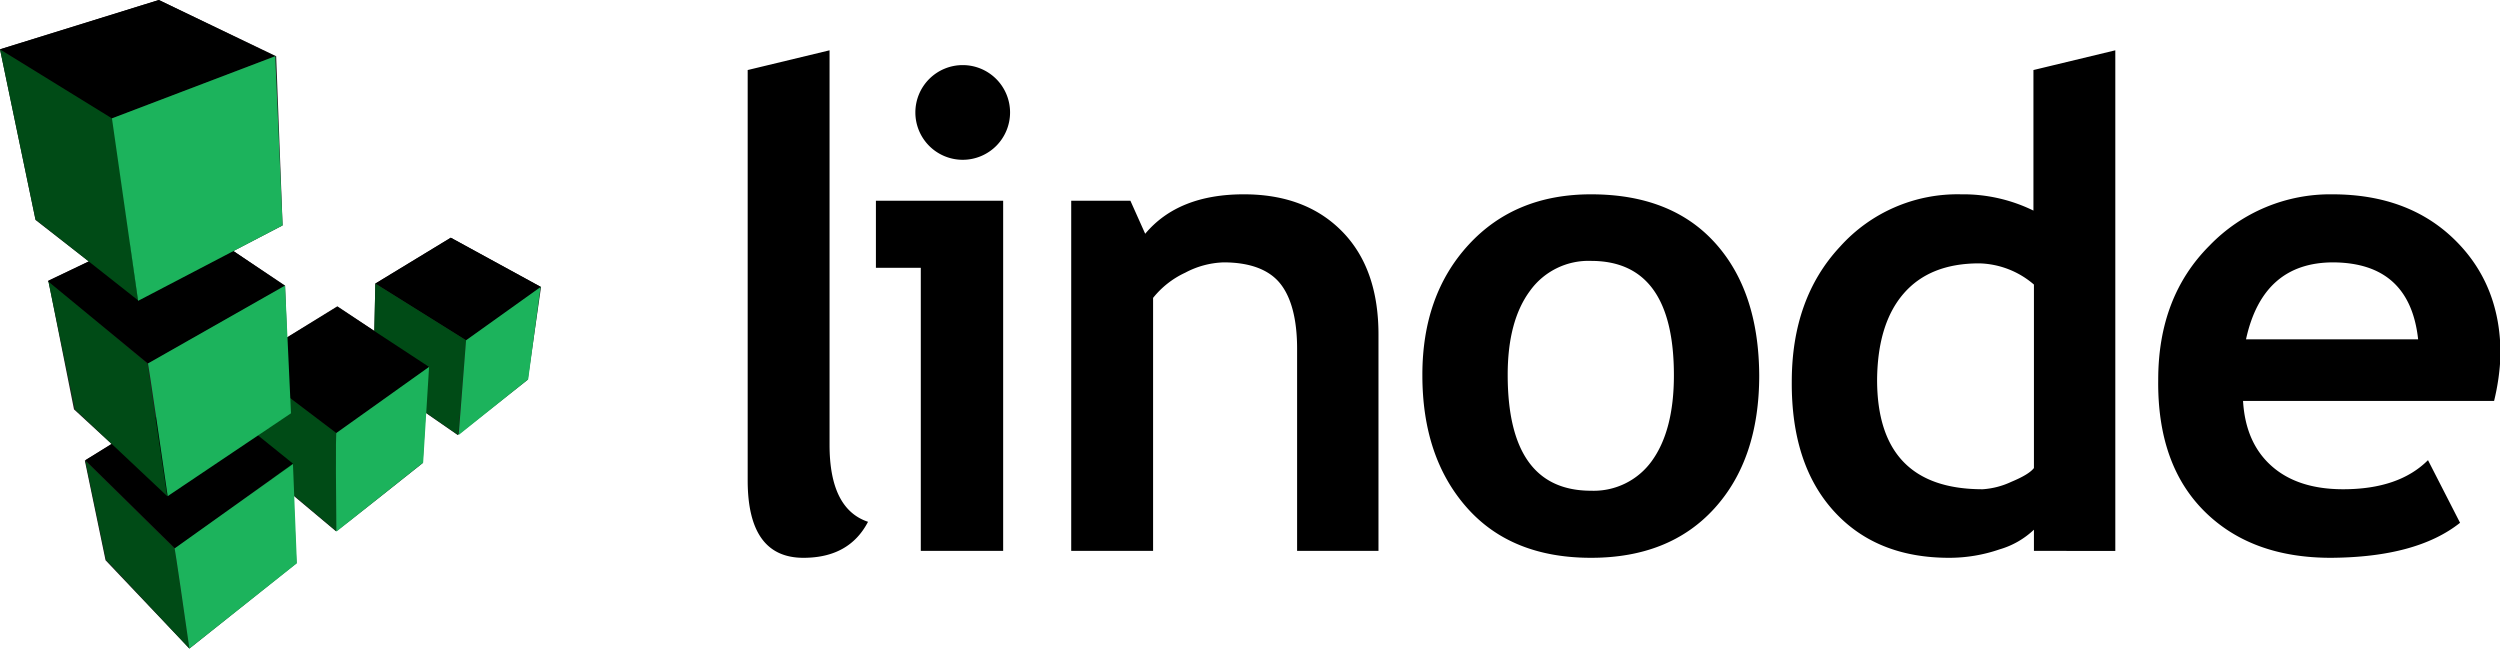 <svg viewBox="0 0 506.9 131.5" xmlns="http://www.w3.org/2000/svg"><path d="M109.7 58.2l-18.3-10-15.3 9.3-.2 9.6-7.5-5-10.2 6.3-.4-10.5-10.5-7 10-5.2L56 11.4 32.2 0 0 10l7.2 34.6L18 53l-8.2 3.9L15 83l7.6 7-5.4 3.4 4.2 20.2 17 17.9 21.7-17.3-.6-13.7 8.6 7.2c.1 0 1.9-1.3 17.6-13.8l.6-10.2 6.5 4.5L107 77z" fill="#231f20"/><path d="M94.5 69l15.2-10.8-18.3-10-15.3 9.3z"/><path d="M92.9 88.2L94.5 69 76.1 57.5l-.4 18.8zM68.2 107.7V87.8L49.6 73.7 51 93.2z" fill="#004b16"/><path d="M68.2 87.8L87 74.4 68.4 62.2 49.6 73.7z"/><path d="M38.4 131.5l-3-20.3-18.1-17.8 4.2 20.1z" fill="#004b16"/><path d="M35.5 111.2L59.4 94l-18.6-15-23.5 14.3z"/><path d="M33.9 100.6l-4-26.9L9.8 57l5.4 26z" fill="#004b16"/><path d="M30 73.7L57.8 58 37 43.9 9.7 57z"/><path d="M28 60.9L22.8 24 0 10l7.2 34.5z" fill="#004b16"/><path d="M22.7 24l33.1-12.6L32.2 0 0 10z"/><g fill="#1cb35c"><path d="M107.1 76.9L93 88.2 94.5 69l15.1-10.8zM85.8 93.8l-17.6 14c-.2-20.9 0-20 0-20L87 74.4zM60.2 114.2l-21.8 17.3c-3-21-3-20.3-3-20.3l24-17.1zM55.8 11.4l1.5 34.3L28 61 22.7 24zM57.8 57.9L59 83.8l-25 16.8c-4-27.6-4-26.9-4-26.9z"/></g><path d="M151.6 14.2l16.6-4v80q0 13 7.8 15.6-3.8 7.3-13.1 7.3-11.3 0-11.3-15.7zM186.7 111.7V54.3h-9.1V40.7h25.8v71zm8.5-98.5a9.6 9.6 0 11-9.6 9.6 9.6 9.6 0 019.6-9.6zM263 111.7v-41c0-6-1.2-10.5-3.5-13.3s-6.2-4.2-11.4-4.2a17.7 17.7 0 00-7.8 2.1 18 18 0 00-6.5 5.1v51.3h-16.6v-71h12l3 6.7q6.7-8 20-8 12.6 0 20 7.6t7.3 21.2v43.5zM288.4 76q0-16.2 9.4-26.4t24.8-10.2q16.2 0 25.1 9.8t9 26.9q0 17-9.1 27t-25 10q-16.2 0-25.2-10.2t-9-26.8zm17.3 0q0 23.5 16.9 23.5a14.5 14.5 0 0012.3-6q4.5-6.2 4.5-17.4 0-23.2-16.8-23.2a14.6 14.6 0 00-12.4 6.1q-4.5 6.1-4.5 17zM412.4 111.7v-4.3a17 17 0 01-7 4 31.3 31.3 0 01-10.2 1.7q-14.8 0-23.4-9.5t-8.5-26.2q0-16.9 9.8-27.4a32 32 0 0124.5-10.6 32.4 32.4 0 0114.7 3.3V14.2l16.6-4v101.5zm0-54a17.6 17.6 0 00-11.1-4.3q-10 0-15.3 6.1T380.6 77q0 22.2 21.4 22.2a16.1 16.1 0 005.8-1.5c2.4-1 3.9-1.9 4.6-2.8zM505.6 81.3h-50.8q.5 8.5 5.8 13.2t14.5 4.7q11.3 0 17.2-5.9l6.5 12.7q-8.8 7-26.2 7.1-16.2 0-25.7-9.5T437.6 77q0-16.8 10.4-27.2a34 34 0 0124.9-10.4q15.4 0 24.8 9.2t9.3 23.5a46.3 46.3 0 01-1.3 9.2zm-50.2-12.5h34.9q-1.7-15.5-17.2-15.6-14.3 0-17.7 15.6z"/></svg>